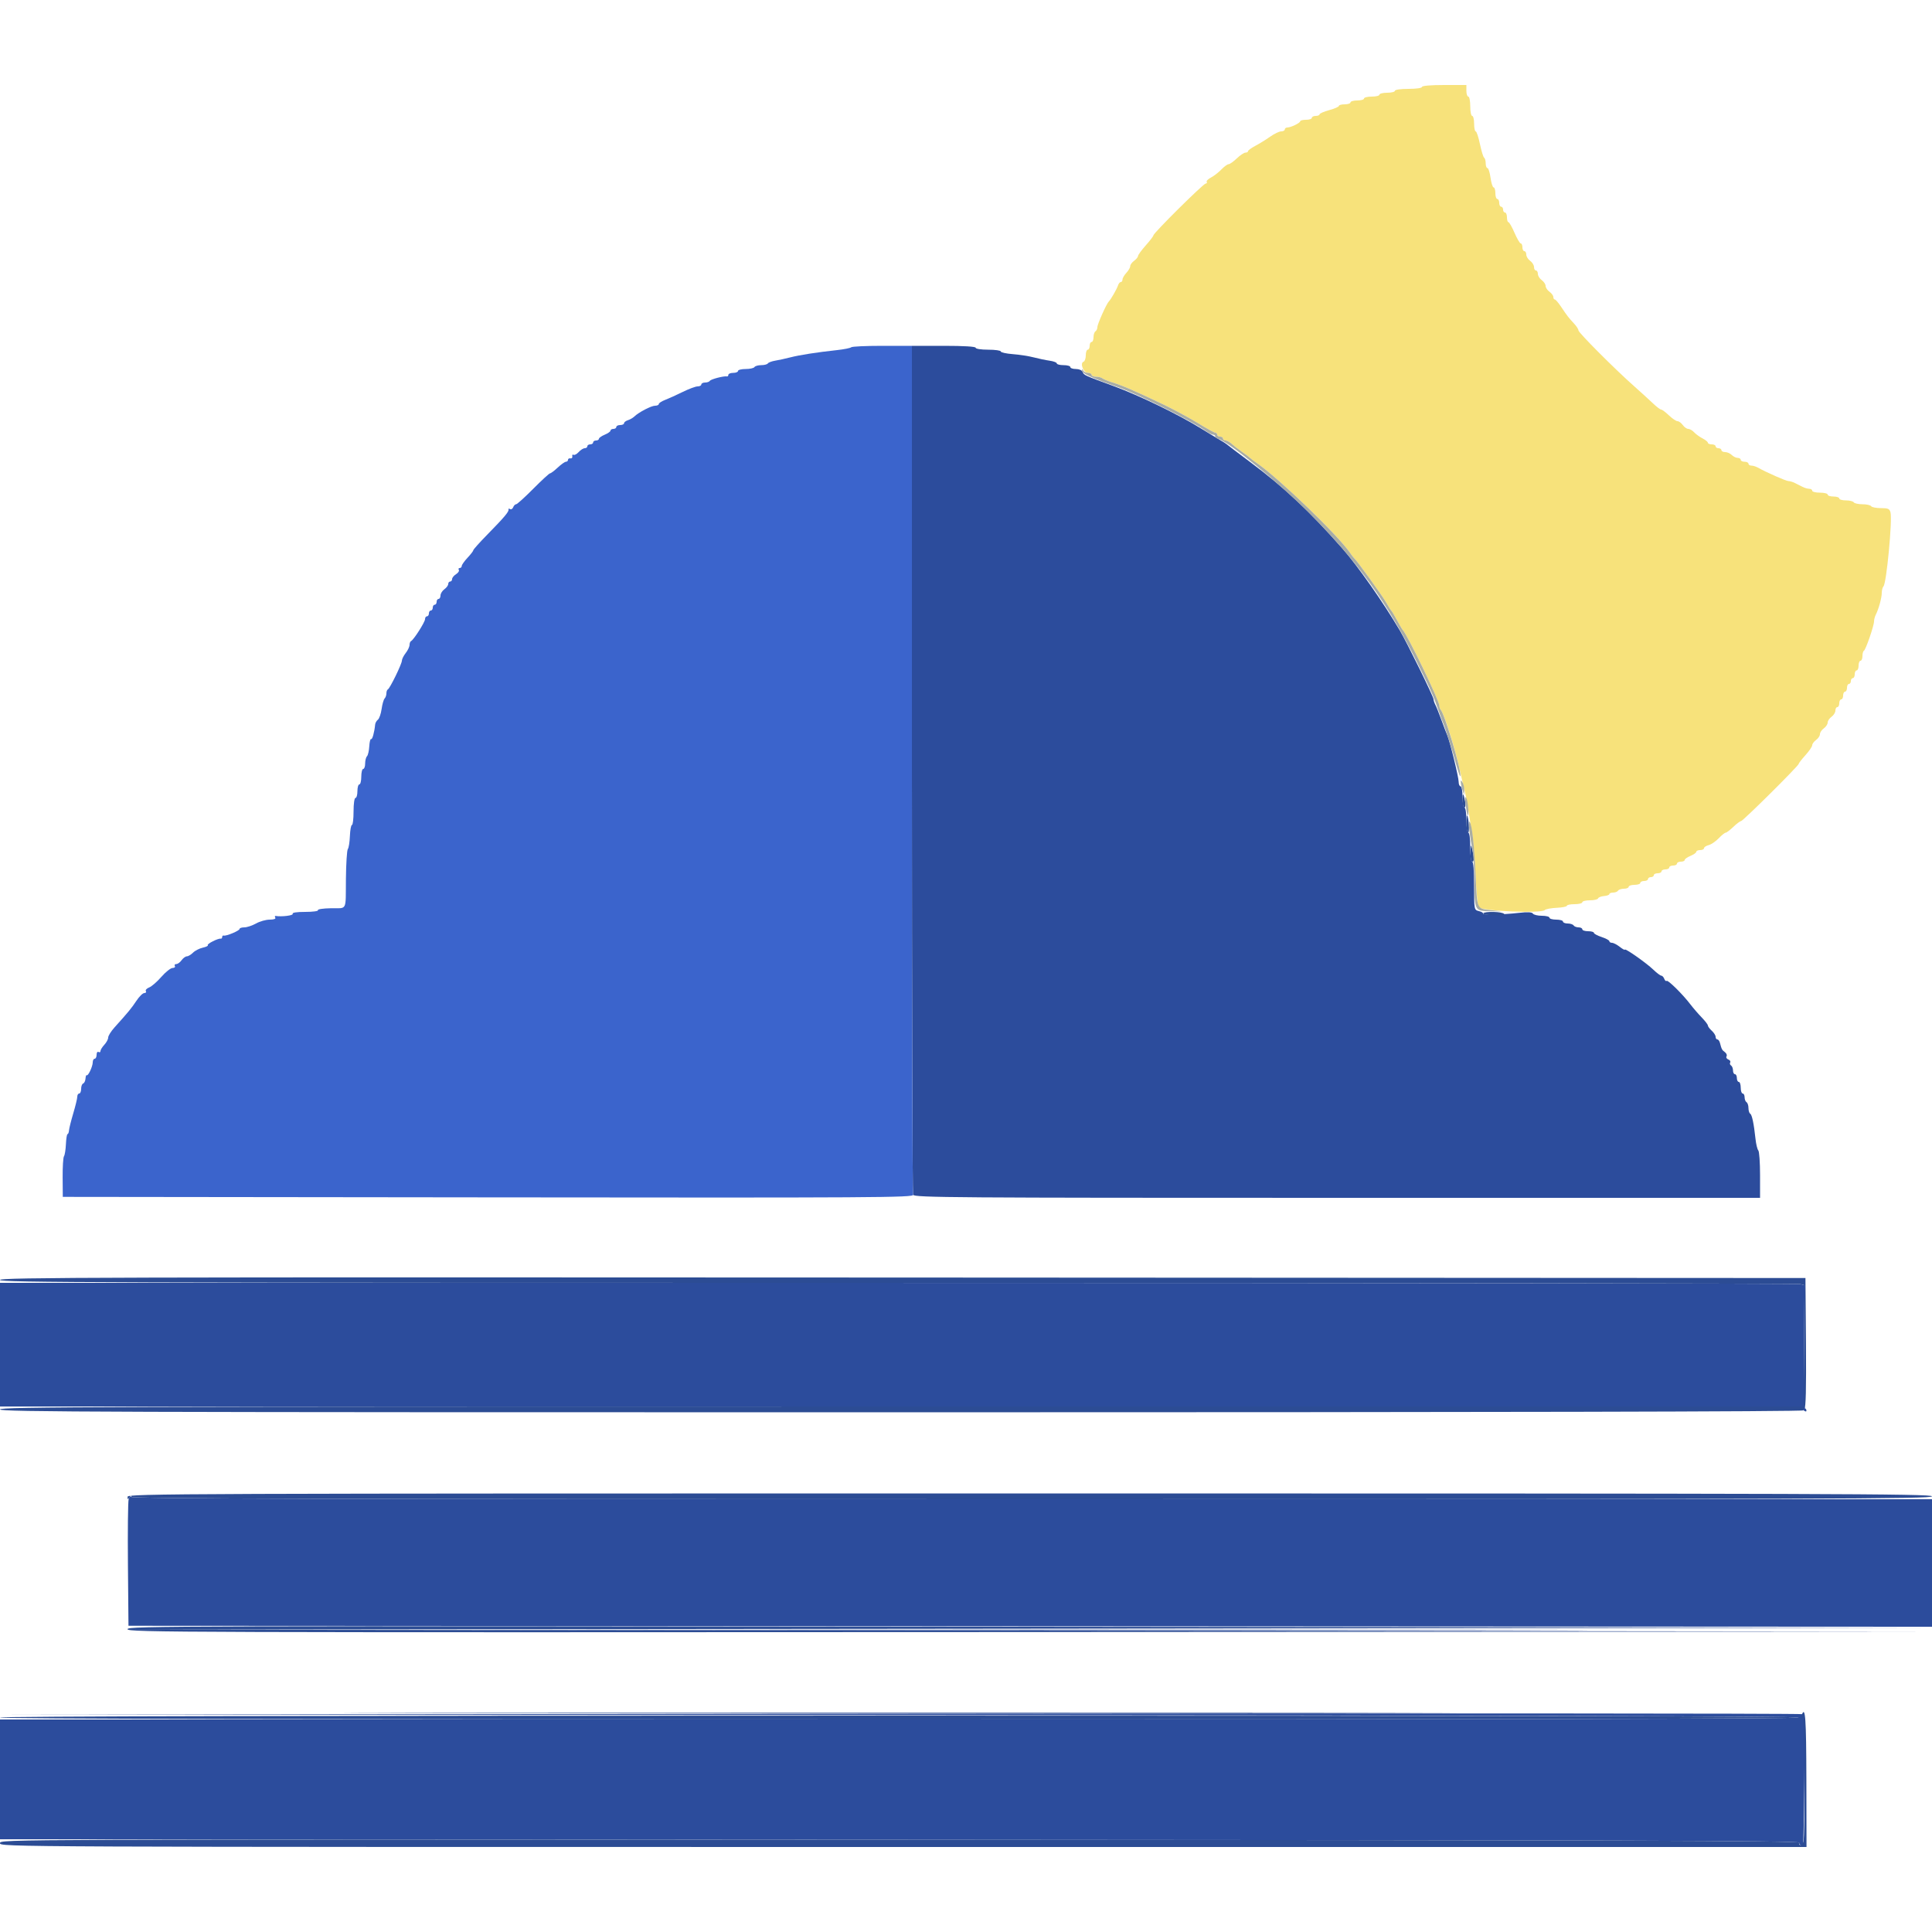 <svg id="svg" version="1.1" xmlns="http://www.w3.org/2000/svg" xmlns:xlink="http://www.w3.org/1999/xlink" width="400" height="400" viewBox="0, 0, 400,400"><g id="svgg"><path id="path0" d="M294.400 18.000 C 294.400 18.229,293.200 18.400,291.600 18.400 C 290.000 18.400,288.800 18.571,288.800 18.800 C 288.800 19.020,288.080 19.200,287.200 19.200 C 286.320 19.200,285.600 19.380,285.600 19.600 C 285.600 19.820,284.880 20.000,284.000 20.000 C 283.120 20.000,282.400 20.180,282.400 20.400 C 282.400 20.620,281.770 20.800,281.000 20.800 C 280.230 20.800,279.600 20.980,279.600 21.200 C 279.600 21.420,279.060 21.600,278.400 21.600 C 277.740 21.600,277.200 21.747,277.200 21.928 C 277.200 22.108,276.300 22.500,275.200 22.800 C 274.100 23.100,273.200 23.492,273.200 23.672 C 273.200 23.853,272.840 24.000,272.400 24.000 C 271.960 24.000,271.600 24.180,271.600 24.400 C 271.600 24.620,271.060 24.800,270.400 24.800 C 269.740 24.800,269.199 24.935,269.197 25.100 C 269.193 25.459,267.256 26.400,266.520 26.400 C 266.234 26.400,266.000 26.580,266.000 26.800 C 266.000 27.020,265.667 27.200,265.260 27.200 C 264.853 27.200,263.818 27.697,262.960 28.305 C 262.102 28.912,260.725 29.763,259.900 30.196 C 259.075 30.628,258.400 31.121,258.400 31.291 C 258.400 31.461,258.157 31.600,257.859 31.600 C 257.562 31.600,256.754 32.140,256.063 32.800 C 255.372 33.460,254.608 34.000,254.364 34.000 C 254.120 34.000,253.444 34.495,252.860 35.100 C 252.277 35.705,251.311 36.452,250.714 36.760 C 250.116 37.068,249.722 37.473,249.837 37.660 C 249.953 37.847,249.856 38.000,249.623 38.000 C 249.149 38.000,238.800 48.261,238.800 48.730 C 238.800 48.895,238.085 49.832,237.211 50.814 C 236.338 51.797,235.618 52.785,235.611 53.012 C 235.605 53.238,235.240 53.683,234.800 54.000 C 234.360 54.317,234.000 54.814,234.000 55.105 C 234.000 55.396,233.640 56.020,233.200 56.492 C 232.760 56.964,232.400 57.587,232.400 57.875 C 232.400 58.164,232.241 58.400,232.047 58.400 C 231.852 58.400,231.593 58.715,231.471 59.100 C 231.242 59.822,229.969 62.046,229.581 62.400 C 229.121 62.820,227.200 67.110,227.200 67.716 C 227.200 68.066,227.020 68.464,226.800 68.600 C 226.580 68.736,226.400 69.287,226.400 69.824 C 226.400 70.361,226.220 70.800,226.000 70.800 C 225.780 70.800,225.600 71.160,225.600 71.600 C 225.600 72.040,225.420 72.400,225.200 72.400 C 224.980 72.400,224.800 72.925,224.800 73.567 C 224.800 74.208,224.592 74.803,224.337 74.888 C 223.534 75.155,224.305 77.200,225.208 77.200 C 225.643 77.200,226.000 77.380,226.000 77.600 C 226.000 77.820,226.414 78.000,226.920 78.000 C 227.426 78.000,228.011 78.143,228.220 78.318 C 228.429 78.493,229.320 78.865,230.200 79.145 C 232.567 79.896,234.495 80.727,240.621 83.632 C 242.833 84.681,246.131 86.453,247.951 87.570 C 249.770 88.686,251.426 89.600,251.629 89.600 C 251.833 89.600,252.000 89.780,252.000 90.000 C 252.000 90.220,252.270 90.400,252.600 90.400 C 252.930 90.400,253.200 90.580,253.200 90.800 C 253.200 91.020,253.436 91.200,253.725 91.200 C 254.013 91.200,254.598 91.520,255.025 91.911 C 255.451 92.302,256.430 93.058,257.200 93.592 C 257.970 94.125,258.690 94.669,258.800 94.800 C 258.910 94.931,259.630 95.477,260.400 96.014 C 264.915 99.158,277.050 110.864,279.486 114.424 C 279.853 114.961,280.260 115.490,280.391 115.600 C 280.944 116.067,286.320 123.519,287.027 124.800 C 287.452 125.570,287.903 126.290,288.030 126.400 C 288.156 126.510,288.696 127.410,289.230 128.400 C 289.763 129.390,290.290 130.290,290.400 130.400 C 291.358 131.358,298.000 145.086,298.000 146.108 C 298.000 146.415,298.118 146.784,298.262 146.928 C 298.938 147.605,301.220 154.772,302.232 159.400 C 302.569 160.940,303.029 162.920,303.255 163.800 C 303.481 164.680,303.826 166.480,304.021 167.800 C 304.216 169.120,304.571 171.370,304.808 172.800 C 305.046 174.230,305.366 178.130,305.520 181.467 C 305.674 184.805,305.941 187.676,306.114 187.848 C 306.912 188.644,319.083 189.155,319.820 188.423 C 320.029 188.215,321.145 188.003,322.300 187.951 C 323.455 187.899,324.400 187.709,324.400 187.529 C 324.400 187.348,325.120 187.200,326.000 187.200 C 326.880 187.200,327.600 187.020,327.600 186.800 C 327.600 186.580,328.305 186.400,329.167 186.400 C 330.028 186.400,330.793 186.222,330.867 186.003 C 330.940 185.785,331.495 185.566,332.100 185.516 C 332.705 185.466,333.200 185.285,333.200 185.113 C 333.200 184.941,333.549 184.800,333.976 184.800 C 334.403 184.800,334.864 184.620,335.000 184.400 C 335.136 184.180,335.687 184.000,336.224 184.000 C 336.761 184.000,337.200 183.820,337.200 183.600 C 337.200 183.380,337.740 183.200,338.400 183.200 C 339.060 183.200,339.600 183.020,339.600 182.800 C 339.600 182.580,339.960 182.400,340.400 182.400 C 340.840 182.400,341.200 182.220,341.200 182.000 C 341.200 181.780,341.470 181.600,341.800 181.600 C 342.130 181.600,342.400 181.420,342.400 181.200 C 342.400 180.980,342.760 180.800,343.200 180.800 C 343.640 180.800,344.000 180.620,344.000 180.400 C 344.000 180.180,344.360 180.000,344.800 180.000 C 345.240 180.000,345.600 179.820,345.600 179.600 C 345.600 179.380,345.960 179.200,346.400 179.200 C 346.840 179.200,347.200 179.020,347.200 178.800 C 347.200 178.580,347.560 178.400,348.000 178.400 C 348.440 178.400,348.800 178.242,348.800 178.049 C 348.800 177.855,349.340 177.473,350.000 177.200 C 350.660 176.927,351.200 176.545,351.200 176.351 C 351.200 176.158,351.560 176.000,352.000 176.000 C 352.440 176.000,352.800 175.823,352.800 175.608 C 352.800 175.392,353.230 175.107,353.756 174.975 C 354.282 174.843,355.216 174.210,355.831 173.568 C 356.446 172.925,357.098 172.400,357.278 172.400 C 357.459 172.400,358.172 171.860,358.863 171.200 C 359.554 170.540,360.273 170.000,360.463 170.000 C 360.855 170.000,372.400 158.542,372.400 158.152 C 372.400 158.012,373.030 157.200,373.800 156.347 C 374.570 155.495,375.200 154.568,375.200 154.287 C 375.200 154.006,375.560 153.517,376.000 153.200 C 376.440 152.883,376.800 152.343,376.800 152.000 C 376.800 151.657,377.160 151.117,377.600 150.800 C 378.040 150.483,378.400 149.943,378.400 149.600 C 378.400 149.257,378.760 148.717,379.200 148.400 C 379.640 148.083,380.000 147.503,380.000 147.112 C 380.000 146.720,380.180 146.400,380.400 146.400 C 380.620 146.400,380.800 146.040,380.800 145.600 C 380.800 145.160,380.980 144.800,381.200 144.800 C 381.420 144.800,381.600 144.440,381.600 144.000 C 381.600 143.560,381.780 143.200,382.000 143.200 C 382.220 143.200,382.400 142.840,382.400 142.400 C 382.400 141.960,382.580 141.600,382.800 141.600 C 383.020 141.600,383.200 141.330,383.200 141.000 C 383.200 140.670,383.380 140.400,383.600 140.400 C 383.820 140.400,384.000 140.040,384.000 139.600 C 384.000 139.160,384.180 138.800,384.400 138.800 C 384.620 138.800,384.800 138.350,384.800 137.800 C 384.800 137.250,384.980 136.800,385.200 136.800 C 385.420 136.800,385.600 136.365,385.600 135.833 C 385.600 135.302,385.735 134.807,385.901 134.733 C 386.269 134.570,388.000 129.548,388.000 128.642 C 388.000 128.283,388.158 127.677,388.351 127.295 C 388.968 126.073,389.600 123.774,389.600 122.752 C 389.600 122.206,389.763 121.589,389.961 121.380 C 390.579 120.730,391.814 107.708,391.411 106.100 C 391.219 105.336,390.917 105.200,389.416 105.200 C 388.443 105.200,387.536 105.020,387.400 104.800 C 387.264 104.580,386.454 104.400,385.600 104.400 C 384.746 104.400,383.936 104.220,383.800 104.000 C 383.664 103.780,382.933 103.600,382.176 103.600 C 381.419 103.600,380.800 103.420,380.800 103.200 C 380.800 102.980,380.260 102.800,379.600 102.800 C 378.940 102.800,378.400 102.620,378.400 102.400 C 378.400 102.180,377.680 102.000,376.800 102.000 C 375.920 102.000,375.200 101.820,375.200 101.600 C 375.200 101.380,374.928 101.200,374.595 101.200 C 374.262 101.200,373.632 101.020,373.195 100.800 C 372.758 100.580,372.042 100.220,371.605 100.000 C 371.168 99.780,370.570 99.600,370.276 99.600 C 369.793 99.600,365.631 97.765,363.905 96.792 C 363.523 96.576,362.938 96.400,362.605 96.400 C 362.272 96.400,362.000 96.220,362.000 96.000 C 362.000 95.780,361.640 95.600,361.200 95.600 C 360.760 95.600,360.400 95.420,360.400 95.200 C 360.400 94.980,360.117 94.800,359.771 94.800 C 359.426 94.800,358.873 94.530,358.543 94.200 C 358.213 93.870,357.596 93.600,357.171 93.600 C 356.747 93.600,356.400 93.420,356.400 93.200 C 356.400 92.980,356.130 92.800,355.800 92.800 C 355.470 92.800,355.200 92.620,355.200 92.400 C 355.200 92.180,354.840 92.000,354.400 92.000 C 353.960 92.000,353.600 91.850,353.600 91.668 C 353.600 91.485,353.105 91.081,352.500 90.770 C 351.895 90.460,351.109 89.889,350.753 89.503 C 350.397 89.116,349.852 88.800,349.541 88.800 C 349.231 88.800,348.717 88.440,348.400 88.000 C 348.083 87.560,347.591 87.200,347.308 87.200 C 347.025 87.200,346.228 86.660,345.537 86.000 C 344.846 85.340,344.122 84.800,343.927 84.800 C 343.733 84.800,342.962 84.215,342.215 83.500 C 341.468 82.785,339.739 81.210,338.372 80.000 C 334.327 76.418,326.800 68.873,326.800 68.401 C 326.800 68.160,326.395 67.530,325.900 67.001 C 324.782 65.806,324.454 65.380,323.200 63.503 C 322.650 62.679,322.065 62.004,321.900 62.003 C 321.735 62.001,321.600 61.770,321.600 61.488 C 321.600 61.207,321.240 60.717,320.800 60.400 C 320.360 60.083,320.000 59.543,320.000 59.200 C 320.000 58.857,319.640 58.317,319.200 58.000 C 318.760 57.683,318.400 57.103,318.400 56.712 C 318.400 56.320,318.220 56.000,318.000 56.000 C 317.780 56.000,317.600 55.680,317.600 55.288 C 317.600 54.897,317.240 54.317,316.800 54.000 C 316.360 53.683,316.000 53.103,316.000 52.712 C 316.000 52.320,315.820 52.000,315.600 52.000 C 315.380 52.000,315.200 51.640,315.200 51.200 C 315.200 50.760,315.046 50.400,314.857 50.400 C 314.668 50.400,314.087 49.410,313.564 48.200 C 313.042 46.990,312.476 46.000,312.307 46.000 C 312.138 46.000,312.000 45.550,312.000 45.000 C 312.000 44.450,311.820 44.000,311.600 44.000 C 311.380 44.000,311.200 43.730,311.200 43.400 C 311.200 43.070,311.020 42.800,310.800 42.800 C 310.580 42.800,310.400 42.440,310.400 42.000 C 310.400 41.560,310.220 41.200,310.000 41.200 C 309.780 41.200,309.600 40.660,309.600 40.000 C 309.600 39.340,309.437 38.800,309.238 38.800 C 309.038 38.800,308.751 37.900,308.600 36.800 C 308.449 35.700,308.162 34.800,307.962 34.800 C 307.763 34.800,307.600 34.361,307.600 33.824 C 307.600 33.287,307.454 32.757,307.276 32.647 C 307.098 32.537,306.706 31.266,306.405 29.823 C 306.104 28.381,305.710 27.200,305.529 27.200 C 305.348 27.200,305.200 26.480,305.200 25.600 C 305.200 24.720,305.020 24.000,304.800 24.000 C 304.580 24.000,304.400 23.100,304.400 22.000 C 304.400 20.900,304.220 20.000,304.000 20.000 C 303.780 20.000,303.600 19.460,303.600 18.800 L 303.600 17.600 299.000 17.600 C 296.200 17.600,294.400 17.757,294.400 18.000 " stroke="none" fill="#f7e27b" fill-rule="evenodd"></path><path id="path1" d="M188.800 159.167 C 188.800 207.329,188.909 247.019,189.043 247.367 C 189.263 247.942,197.371 248.000,276.843 248.000 L 364.400 248.000 364.400 243.280 C 364.400 240.684,364.237 238.389,364.037 238.180 C 363.837 237.971,363.577 236.900,363.458 235.800 C 363.112 232.584,362.737 230.808,362.356 230.573 C 362.160 230.452,362.000 229.924,362.000 229.400 C 362.000 228.876,361.820 228.336,361.600 228.200 C 361.380 228.064,361.200 227.603,361.200 227.176 C 361.200 226.749,361.020 226.400,360.800 226.400 C 360.580 226.400,360.400 225.860,360.400 225.200 C 360.400 224.540,360.220 224.000,360.000 224.000 C 359.780 224.000,359.600 223.640,359.600 223.200 C 359.600 222.760,359.420 222.400,359.200 222.400 C 358.980 222.400,358.800 222.051,358.800 221.624 C 358.800 221.197,358.617 220.734,358.393 220.596 C 358.170 220.458,358.091 220.176,358.219 219.970 C 358.346 219.763,358.170 219.487,357.828 219.355 C 357.485 219.224,357.321 218.928,357.463 218.697 C 357.606 218.467,357.452 218.081,357.121 217.839 C 356.525 217.403,356.442 217.247,356.090 215.900 C 355.989 215.515,355.748 215.200,355.553 215.200 C 355.359 215.200,355.200 214.958,355.200 214.662 C 355.200 214.366,354.840 213.798,354.400 213.400 C 353.960 213.002,353.600 212.518,353.600 212.325 C 353.600 212.131,353.015 211.369,352.300 210.630 C 351.585 209.891,350.550 208.694,350.000 207.970 C 348.417 205.887,345.315 202.818,345.055 203.078 C 344.925 203.208,344.705 203.019,344.567 202.657 C 344.428 202.296,344.152 202.000,343.954 202.000 C 343.755 202.000,343.009 201.439,342.296 200.753 C 340.843 199.356,336.400 196.237,336.400 196.614 C 336.400 196.748,335.926 196.485,335.346 196.029 C 334.766 195.573,334.046 195.200,333.746 195.200 C 333.446 195.200,333.200 195.049,333.200 194.864 C 333.200 194.679,332.480 194.290,331.600 194.000 C 330.720 193.710,330.000 193.321,330.000 193.136 C 330.000 192.951,329.460 192.800,328.800 192.800 C 328.140 192.800,327.600 192.620,327.600 192.400 C 327.600 192.180,327.251 192.000,326.824 192.000 C 326.397 192.000,325.936 191.820,325.800 191.600 C 325.664 191.380,325.113 191.200,324.576 191.200 C 324.039 191.200,323.600 191.020,323.600 190.800 C 323.600 190.580,322.970 190.400,322.200 190.400 C 321.430 190.400,320.800 190.220,320.800 190.000 C 320.800 189.780,320.091 189.600,319.224 189.600 C 318.357 189.600,317.522 189.397,317.369 189.150 C 317.177 188.839,316.272 188.792,314.445 189.000 C 311.010 189.391,306.833 189.471,307.036 189.143 C 307.123 189.001,306.746 188.773,306.197 188.635 C 305.201 188.385,305.200 188.380,305.200 183.392 C 305.200 180.331,305.045 178.400,304.800 178.400 C 304.569 178.400,304.400 177.133,304.400 175.400 C 304.400 173.667,304.231 172.400,304.000 172.400 C 303.774 172.400,303.600 171.267,303.600 169.800 C 303.600 168.333,303.426 167.200,303.200 167.200 C 302.980 167.200,302.800 166.210,302.800 165.000 C 302.800 163.790,302.620 162.800,302.400 162.800 C 302.180 162.800,302.000 162.387,302.000 161.882 C 302.000 160.880,300.188 153.491,299.626 152.200 C 299.435 151.760,298.886 150.320,298.407 149.000 C 297.928 147.680,297.370 146.287,297.168 145.905 C 296.966 145.523,296.800 145.012,296.800 144.769 C 296.800 144.273,291.315 133.074,289.860 130.600 C 286.428 124.763,281.109 117.170,277.904 113.533 C 271.014 105.715,265.991 101.010,258.800 95.639 C 256.270 93.750,254.110 92.113,254.000 92.002 C 253.890 91.891,253.350 91.542,252.800 91.227 C 252.250 90.912,250.360 89.765,248.600 88.677 C 243.972 85.817,235.843 81.873,230.677 79.981 C 224.459 77.704,224.405 77.680,224.146 77.003 C 224.013 76.658,223.420 76.400,222.757 76.400 C 222.121 76.400,221.600 76.220,221.600 76.000 C 221.600 75.780,220.970 75.600,220.200 75.600 C 219.430 75.600,218.800 75.439,218.800 75.242 C 218.800 75.045,218.125 74.790,217.300 74.675 C 216.475 74.559,214.990 74.250,214.000 73.987 C 213.010 73.725,211.075 73.425,209.700 73.321 C 208.325 73.217,207.200 72.967,207.200 72.766 C 207.200 72.565,206.030 72.400,204.600 72.400 C 203.133 72.400,202.000 72.226,202.000 72.000 C 202.000 71.749,199.533 71.600,195.400 71.600 L 188.800 71.600 188.800 159.167 M0.000 278.400 L 0.000 291.200 186.269 291.200 C 359.032 291.200,372.590 291.248,373.269 291.862 C 373.706 292.258,374.000 292.338,374.000 292.062 C 374.000 291.808,373.865 291.600,373.700 291.600 C 373.535 291.600,373.450 285.863,373.511 278.850 L 373.621 266.099 372.711 265.855 C 372.210 265.721,288.145 265.608,185.900 265.605 L 0.000 265.600 0.000 278.400 M26.637 310.400 C 26.494 310.950,26.427 317.070,26.488 324.000 L 26.600 336.600 213.300 336.700 L 400.000 336.801 400.000 323.600 L 400.000 310.400 213.633 310.400 C 64.905 310.400,27.230 310.299,27.083 309.900 C 26.981 309.625,26.781 309.850,26.637 310.400 M120.133 337.500 C 171.576 337.556,255.636 337.556,306.933 337.500 C 358.230 337.444,316.140 337.398,213.400 337.398 C 110.660 337.398,68.690 337.444,120.133 337.500 M186.400 354.801 L -0.200 355.001 186.100 355.101 C 309.967 355.167,372.400 355.334,372.400 355.600 C 372.400 355.866,310.067 356.000,186.200 356.000 L 0.000 356.000 0.000 368.400 L 0.000 380.799 186.300 380.900 C 335.084 380.980,372.580 381.101,372.500 381.500 C 372.416 381.919,373.012 382.223,373.284 381.900 C 373.514 381.627,373.763 354.899,373.534 355.040 C 373.388 355.131,373.208 355.069,373.134 354.902 C 373.060 354.736,289.030 354.690,186.400 354.801 " stroke="none" fill="#2c4c9c" fill-rule="evenodd"></path><path id="path2" d="M176.235 71.898 C 176.071 72.062,174.736 72.328,173.268 72.488 C 169.075 72.945,165.556 73.494,163.600 73.996 C 162.610 74.250,161.213 74.555,160.496 74.673 C 159.779 74.792,159.094 75.049,158.973 75.244 C 158.852 75.440,158.234 75.600,157.600 75.600 C 156.966 75.600,156.336 75.780,156.200 76.000 C 156.064 76.220,155.243 76.400,154.376 76.400 C 153.509 76.400,152.800 76.580,152.800 76.800 C 152.800 77.020,152.350 77.200,151.800 77.200 C 151.250 77.200,150.800 77.380,150.800 77.600 C 150.800 77.820,150.665 77.970,150.500 77.933 C 149.900 77.798,147.185 78.500,146.972 78.845 C 146.851 79.040,146.403 79.200,145.976 79.200 C 145.549 79.200,145.200 79.380,145.200 79.600 C 145.200 79.820,144.856 80.000,144.434 80.000 C 144.013 80.000,142.618 80.518,141.334 81.151 C 140.051 81.784,138.415 82.526,137.700 82.799 C 136.985 83.073,136.400 83.455,136.400 83.649 C 136.400 83.842,136.050 84.000,135.623 84.000 C 134.837 84.000,132.221 85.367,131.298 86.261 C 131.021 86.529,130.436 86.862,129.998 87.001 C 129.559 87.140,129.200 87.422,129.200 87.627 C 129.200 87.832,128.840 88.000,128.400 88.000 C 127.960 88.000,127.600 88.180,127.600 88.400 C 127.600 88.620,127.330 88.800,127.000 88.800 C 126.670 88.800,126.400 88.958,126.400 89.151 C 126.400 89.345,125.860 89.727,125.200 90.000 C 124.540 90.273,124.000 90.655,124.000 90.849 C 124.000 91.042,123.730 91.200,123.400 91.200 C 123.070 91.200,122.800 91.380,122.800 91.600 C 122.800 91.820,122.530 92.000,122.200 92.000 C 121.870 92.000,121.600 92.180,121.600 92.400 C 121.600 92.620,121.358 92.800,121.062 92.800 C 120.766 92.800,120.202 93.156,119.809 93.591 C 119.415 94.025,118.933 94.282,118.737 94.161 C 118.541 94.040,118.430 94.179,118.490 94.470 C 118.551 94.762,118.375 94.955,118.100 94.900 C 117.825 94.845,117.600 94.980,117.600 95.200 C 117.600 95.420,117.410 95.600,117.178 95.600 C 116.946 95.600,116.181 96.139,115.478 96.798 C 114.775 97.457,114.059 97.997,113.887 97.998 C 113.715 97.999,112.146 99.440,110.400 101.200 C 108.654 102.960,107.059 104.400,106.856 104.400 C 106.652 104.400,106.378 104.681,106.246 105.025 C 106.114 105.369,105.820 105.536,105.593 105.396 C 105.366 105.255,105.226 105.289,105.283 105.470 C 105.417 105.902,104.428 107.077,100.900 110.675 C 99.305 112.302,97.999 113.760,97.998 113.916 C 97.997 114.072,97.457 114.775,96.798 115.478 C 96.139 116.181,95.600 116.946,95.600 117.178 C 95.600 117.410,95.409 117.600,95.176 117.600 C 94.943 117.600,94.860 117.774,94.992 117.987 C 95.123 118.200,94.864 118.603,94.416 118.883 C 93.967 119.163,93.600 119.619,93.600 119.896 C 93.600 120.173,93.420 120.400,93.200 120.400 C 92.980 120.400,92.800 120.630,92.800 120.912 C 92.800 121.193,92.440 121.683,92.000 122.000 C 91.560 122.317,91.200 122.897,91.200 123.288 C 91.200 123.680,91.020 124.000,90.800 124.000 C 90.580 124.000,90.400 124.270,90.400 124.600 C 90.400 124.930,90.220 125.200,90.000 125.200 C 89.780 125.200,89.600 125.470,89.600 125.800 C 89.600 126.130,89.420 126.400,89.200 126.400 C 88.980 126.400,88.800 126.670,88.800 127.000 C 88.800 127.330,88.620 127.600,88.400 127.600 C 88.180 127.600,88.000 127.865,88.000 128.188 C 88.000 128.792,85.638 132.494,85.100 132.733 C 84.935 132.807,84.796 133.167,84.791 133.533 C 84.786 133.900,84.430 134.650,84.000 135.200 C 83.570 135.750,83.214 136.459,83.209 136.776 C 83.198 137.475,80.722 142.546,80.300 142.733 C 80.135 142.807,80.000 143.176,80.000 143.553 C 80.000 143.931,79.833 144.411,79.629 144.620 C 79.426 144.829,79.145 145.810,79.006 146.800 C 78.867 147.790,78.523 148.780,78.242 149.000 C 77.960 149.220,77.704 149.670,77.672 150.000 C 77.515 151.613,77.081 153.174,76.832 153.020 C 76.679 152.925,76.509 153.602,76.455 154.524 C 76.401 155.446,76.187 156.371,75.979 156.580 C 75.770 156.789,75.600 157.464,75.600 158.080 C 75.600 158.696,75.420 159.200,75.200 159.200 C 74.980 159.200,74.800 159.920,74.800 160.800 C 74.800 161.680,74.620 162.400,74.400 162.400 C 74.180 162.400,74.000 163.030,74.000 163.800 C 74.000 164.570,73.820 165.200,73.600 165.200 C 73.371 165.200,73.200 166.400,73.200 168.000 C 73.200 169.540,73.051 170.800,72.868 170.800 C 72.686 170.800,72.495 171.830,72.444 173.088 C 72.393 174.347,72.200 175.562,72.015 175.788 C 71.830 176.015,71.652 178.804,71.619 181.986 C 71.550 188.799,71.970 187.991,68.470 188.044 C 66.895 188.068,65.706 188.248,65.827 188.444 C 65.948 188.640,64.766 188.800,63.200 188.800 C 61.404 188.800,60.444 188.948,60.600 189.200 C 60.809 189.537,58.291 189.849,57.070 189.637 C 56.889 189.606,56.855 189.765,56.994 189.990 C 57.149 190.240,56.698 190.400,55.836 190.400 C 55.059 190.400,53.783 190.760,53.000 191.200 C 52.217 191.640,51.131 192.000,50.588 192.000 C 50.045 192.000,49.600 192.146,49.600 192.325 C 49.600 192.690,46.819 193.856,46.320 193.700 C 46.144 193.645,46.000 193.780,46.000 194.000 C 46.000 194.220,45.865 194.372,45.700 194.338 C 45.180 194.229,42.775 195.442,43.022 195.689 C 43.151 195.818,42.686 196.049,41.988 196.203 C 41.290 196.356,40.377 196.823,39.959 197.241 C 39.542 197.658,38.970 198.000,38.688 198.000 C 38.407 198.000,37.917 198.360,37.600 198.800 C 37.283 199.240,36.783 199.600,36.488 199.600 C 36.194 199.600,36.064 199.780,36.200 200.000 C 36.336 200.220,36.122 200.405,35.724 200.411 C 35.326 200.417,34.280 201.247,33.400 202.256 C 32.520 203.265,31.384 204.250,30.876 204.444 C 30.368 204.639,30.063 204.979,30.200 205.199 C 30.336 205.420,30.191 205.600,29.877 205.600 C 29.563 205.600,28.831 206.319,28.249 207.197 C 27.234 208.731,26.549 209.563,23.700 212.724 C 22.985 213.518,22.400 214.455,22.400 214.808 C 22.400 215.161,22.040 215.836,21.600 216.308 C 21.160 216.780,20.800 217.365,20.800 217.607 C 20.800 217.849,20.620 217.936,20.400 217.800 C 20.180 217.664,20.000 217.923,20.000 218.376 C 20.000 218.829,19.820 219.200,19.600 219.200 C 19.380 219.200,19.200 219.539,19.200 219.954 C 19.200 220.803,18.217 222.884,17.944 222.611 C 17.847 222.514,17.738 222.829,17.702 223.311 C 17.665 223.794,17.448 224.251,17.218 224.327 C 16.988 224.404,16.800 224.902,16.800 225.433 C 16.800 225.965,16.620 226.400,16.400 226.400 C 16.180 226.400,16.000 226.696,16.000 227.057 C 16.000 227.418,15.628 228.964,15.172 230.492 C 14.717 232.021,14.319 233.615,14.287 234.036 C 14.256 234.456,14.120 234.800,13.986 234.800 C 13.852 234.800,13.700 235.739,13.648 236.888 C 13.595 238.036,13.415 239.161,13.246 239.388 C 13.078 239.614,12.954 241.600,12.970 243.800 L 13.000 247.800 101.143 247.901 C 181.432 247.993,189.265 247.945,189.043 247.368 C 188.909 247.020,188.800 207.329,188.800 159.167 L 188.800 71.600 182.667 71.600 C 179.293 71.600,176.399 71.734,176.235 71.898 " stroke="none" fill="#3b64cc" fill-rule="evenodd"></path><path id="path3" d="M302.800 165.733 C 302.800 166.540,302.976 167.200,303.190 167.200 C 303.414 167.200,303.475 166.647,303.333 165.900 C 302.986 164.077,302.800 164.019,302.800 165.733 M303.600 170.533 C 303.600 171.560,303.763 172.400,303.962 172.400 C 304.288 172.400,304.095 169.236,303.745 168.833 C 303.665 168.742,303.600 169.507,303.600 170.533 M304.447 176.500 C 304.421 177.545,304.580 178.400,304.800 178.400 C 305.250 178.400,305.250 177.569,304.800 175.800 C 304.527 174.729,304.490 174.804,304.447 176.500 M307.065 189.100 C 306.965 189.265,307.960 189.453,309.276 189.517 C 310.862 189.595,311.582 189.494,311.411 189.217 C 311.118 188.743,307.344 188.641,307.065 189.100 M0.000 265.000 C 0.000 265.533,20.866 265.601,185.900 265.605 C 288.145 265.608,372.207 265.720,372.706 265.854 L 373.611 266.096 373.506 278.650 L 373.400 291.204 186.700 291.201 C 20.778 291.199,0.000 291.265,-0.000 291.800 C -0.000 292.335,20.791 292.401,186.823 292.399 C 310.741 292.397,373.562 292.263,373.399 291.998 C 373.264 291.779,373.346 291.600,373.582 291.600 C 373.881 291.600,373.979 287.506,373.905 278.100 L 373.800 264.600 186.900 264.500 C 20.930 264.410,0.000 264.466,0.000 265.000 M26.406 309.900 C 26.411 310.498,26.469 310.513,26.800 310.000 C 27.058 309.600,27.190 309.567,27.194 309.900 C 27.199 310.299,64.750 310.400,213.600 310.400 C 379.022 310.400,400.000 310.332,400.000 309.800 C 400.000 309.268,378.978 309.200,213.200 309.200 C 35.560 309.200,26.400 309.234,26.406 309.900 M26.400 337.300 C 26.400 337.966,35.529 337.995,213.300 337.900 L 400.200 337.801 213.400 337.601 L 26.600 337.401 213.400 337.200 L 400.200 337.000 213.300 336.800 C 35.491 336.610,26.400 336.634,26.400 337.300 M93.100 354.700 C 144.415 354.756,228.385 354.756,279.700 354.700 C 331.015 354.644,289.030 354.598,186.400 354.598 C 83.770 354.598,41.785 354.644,93.100 354.700 M373.043 355.033 C 372.679 355.981,372.761 356.279,373.200 355.600 C 373.628 354.938,373.782 380.260,373.357 381.367 C 373.070 382.114,372.355 382.225,372.500 381.500 C 372.580 381.101,335.084 380.980,186.300 380.900 C 0.200 380.799,0.000 380.800,0.000 381.600 C 0.000 382.399,0.233 382.400,187.009 382.400 L 374.018 382.400 373.990 368.400 C 373.964 355.726,373.779 353.114,373.043 355.033 M0.000 355.600 C 0.000 355.866,62.333 356.000,186.200 356.000 C 310.067 356.000,372.400 355.866,372.400 355.600 C 372.400 355.334,310.067 355.200,186.200 355.200 C 62.333 355.200,0.000 355.334,0.000 355.600 " stroke="none" fill="#2c4c94" fill-rule="evenodd"></path><path id="path4" d="M224.032 76.706 C 223.994 77.313,225.979 78.236,231.400 80.136 C 235.709 81.646,246.615 87.087,249.662 89.247 C 250.246 89.661,250.921 90.000,251.162 90.000 C 251.403 90.000,251.600 90.159,251.600 90.353 C 251.600 90.548,251.915 90.793,252.300 90.898 C 254.414 91.475,265.020 100.153,271.205 106.365 C 281.091 116.296,287.263 124.851,293.309 137.000 C 296.396 143.205,296.817 144.156,298.000 147.600 C 298.264 148.370,298.633 149.360,298.820 149.800 C 299.319 150.977,300.704 155.395,301.579 158.600 C 301.999 160.140,302.354 161.040,302.367 160.600 C 302.417 158.900,299.063 147.730,298.262 146.928 C 298.118 146.784,298.000 146.415,298.000 146.108 C 298.000 145.086,291.358 131.358,290.400 130.400 C 290.290 130.290,289.763 129.390,289.230 128.400 C 288.696 127.410,288.156 126.510,288.030 126.400 C 287.903 126.290,287.452 125.570,287.027 124.800 C 286.320 123.519,280.944 116.067,280.391 115.600 C 280.260 115.490,279.853 114.961,279.486 114.424 C 277.050 110.864,264.915 99.158,260.400 96.014 C 259.630 95.477,258.910 94.931,258.800 94.800 C 258.690 94.669,257.970 94.125,257.200 93.592 C 256.430 93.058,255.451 92.302,255.025 91.911 C 254.598 91.520,254.013 91.200,253.725 91.200 C 253.436 91.200,253.200 91.020,253.200 90.800 C 253.200 90.580,252.930 90.400,252.600 90.400 C 252.270 90.400,252.000 90.220,252.000 90.000 C 252.000 89.780,251.833 89.600,251.629 89.600 C 251.426 89.600,249.770 88.686,247.951 87.570 C 246.131 86.453,242.833 84.681,240.621 83.632 C 234.495 80.727,232.567 79.896,230.200 79.145 C 229.320 78.865,228.429 78.493,228.220 78.318 C 228.011 78.143,227.426 78.000,226.920 78.000 C 226.414 78.000,226.000 77.820,226.000 77.600 C 226.000 77.380,225.655 77.200,225.233 77.200 C 224.812 77.200,224.376 76.975,224.265 76.700 C 224.105 76.304,224.057 76.306,224.032 76.706 M302.446 162.000 C 302.465 162.330,302.624 163.050,302.800 163.600 L 303.120 164.600 303.154 163.600 C 303.173 163.050,303.013 162.330,302.800 162.000 C 302.455 161.467,302.416 161.467,302.446 162.000 M303.435 166.600 C 303.582 167.700,303.769 168.675,303.851 168.767 C 304.210 169.168,303.946 165.739,303.577 165.200 C 303.286 164.774,303.245 165.180,303.435 166.600 M304.217 172.007 C 304.365 173.213,304.642 174.920,304.833 175.800 C 305.024 176.680,305.203 179.470,305.230 182.000 C 305.302 188.640,305.277 188.589,308.417 188.652 L 311.000 188.704 308.731 188.450 C 305.715 188.112,305.839 188.382,305.520 181.467 C 305.214 174.818,304.747 170.614,304.261 170.128 C 304.089 169.955,304.069 170.801,304.217 172.007 " stroke="none" fill="#a8aca4" fill-rule="evenodd"></path></g></svg>